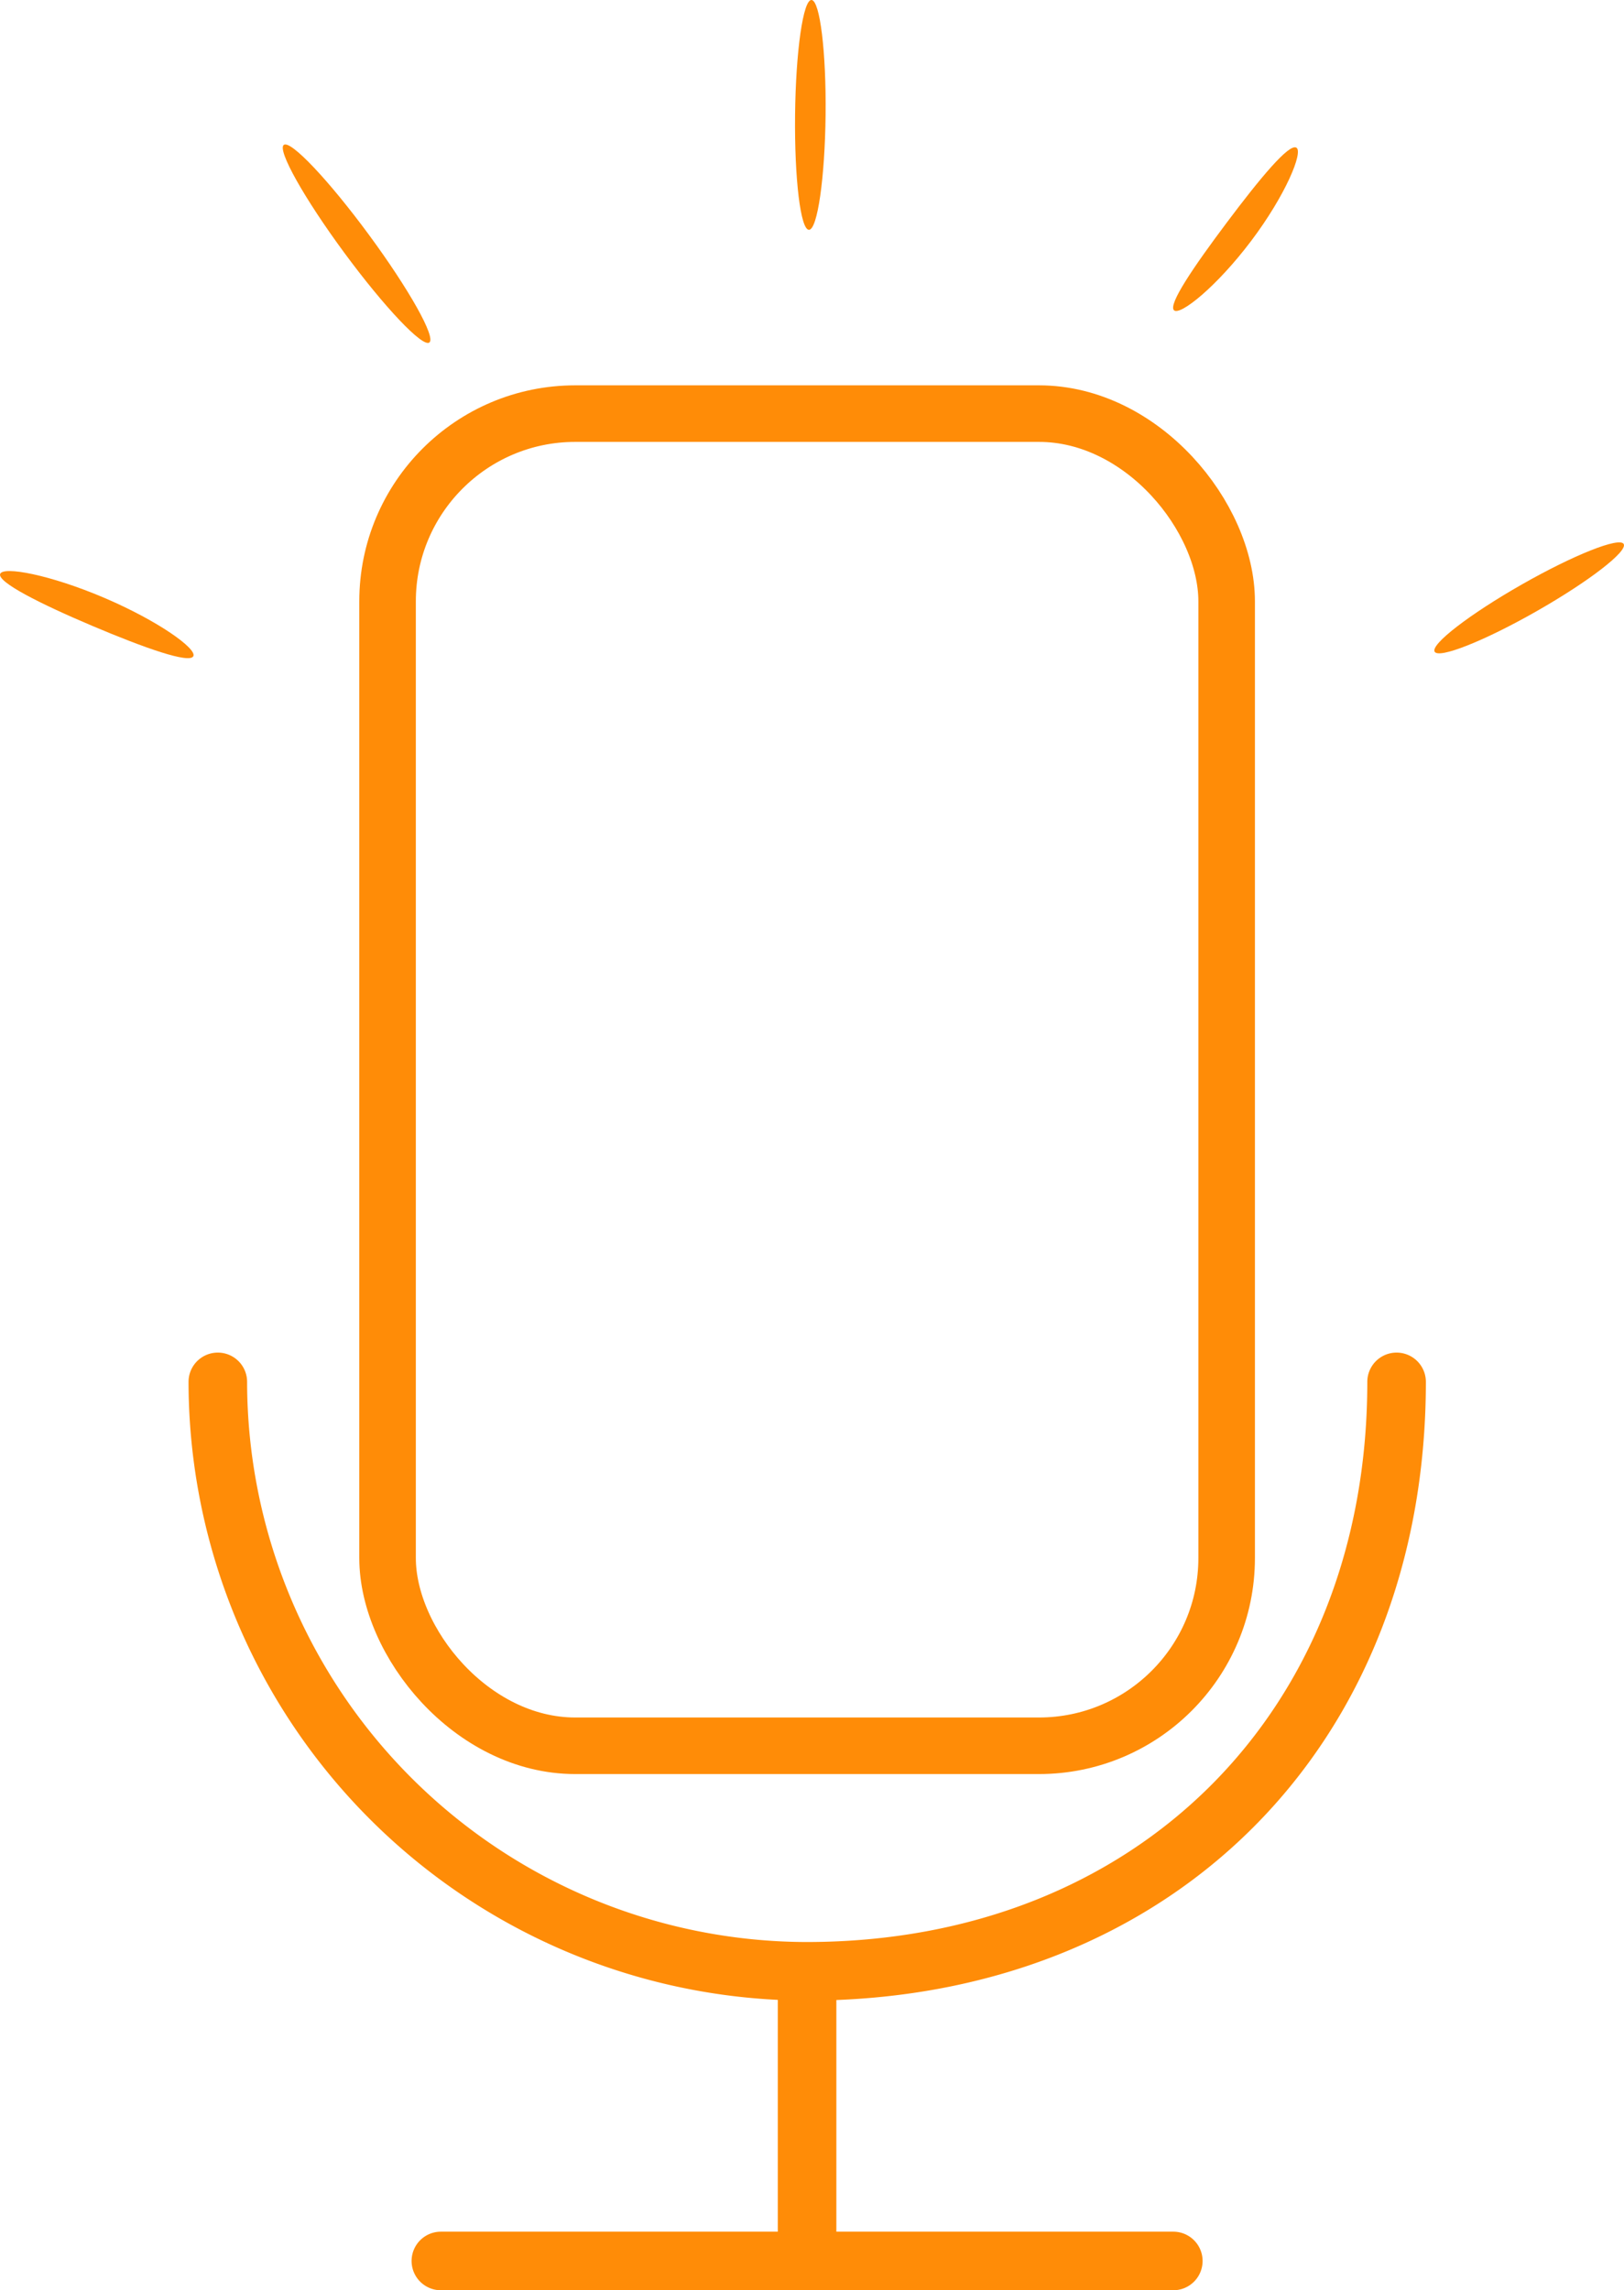<svg xmlns="http://www.w3.org/2000/svg" width="57.427" height="80.982" viewBox="0 0 57.427 80.982">
  <g id="Group_2338" data-name="Group 2338" transform="translate(-144.902 -187.213)">
    <g id="Group_2338-2" data-name="Group 2338" transform="translate(158.607 201.838)">
      <rect id="Rectangle_138595" data-name="Rectangle 138595" width="29.671" height="47.104" rx="6.638" fill="none" stroke="#ff8c07" stroke-width="2"/>
    </g>
    <g id="Group_2339" data-name="Group 2339" transform="translate(151.566 235.039)">
      <path id="Path_55878" data-name="Path 55878" d="M170,233.22a21.9,21.9,0,0,1-21.877-21.877,1.035,1.035,0,0,1,2.071,0A19.827,19.827,0,0,0,170,231.149c11.661-.012,19.806-8.157,19.806-19.806a1.035,1.035,0,0,1,2.071,0C191.872,224.209,182.876,233.207,170,233.22Z" transform="translate(-148.12 -210.307)" fill="#ff8c07"/>
    </g>
    <g id="Group_2340" data-name="Group 2340" transform="translate(172.406 256.903)">
      <rect id="Rectangle_138596" data-name="Rectangle 138596" width="2.071" height="10.725" fill="#ff8c07"/>
    </g>
    <g id="Group_2341" data-name="Group 2341" transform="translate(159.456 266.123)">
      <path id="Path_55879" data-name="Path 55879" d="M178.866,227.388h-25.9a1.035,1.035,0,1,1,0-2.071h25.9a1.035,1.035,0,1,1,0,2.071Z" transform="translate(-151.93 -225.317)" fill="#ff8c07"/>
    </g>
    <g id="Group_2343" data-name="Group 2343" transform="translate(144.902 207.408)">
      <g id="Group_2342" data-name="Group 2342">
        <path id="Path_55880" data-name="Path 55880" d="M151.738,199.973c-.139.267-1.708-.284-3.576-1.075s-3.351-1.547-3.255-1.833,1.766.025,3.678.841S151.877,199.712,151.738,199.973Z" transform="translate(-144.902 -196.964)" fill="#ff8c07"/>
      </g>
    </g>
    <g id="Group_2345" data-name="Group 2345" transform="translate(154.901 192.322)">
      <g id="Group_2344" data-name="Group 2344">
        <path id="Path_55881" data-name="Path 55881" d="M154.913,196.682c-.24.176-1.586-1.245-3.007-3.173s-2.379-3.637-2.139-3.815,1.586,1.245,3.007,3.175S155.154,196.506,154.913,196.682Z" transform="translate(-149.73 -189.68)" fill="#ff8c07"/>
      </g>
    </g>
    <g id="Group_2347" data-name="Group 2347" transform="translate(173.015 187.213)">
      <g id="Group_2346" data-name="Group 2346">
        <path id="Path_55882" data-name="Path 55882" d="M158.974,195.339c-.3.017-.52-1.806-.495-4.069s.288-4.082.584-4.057.52,1.845.495,4.069S159.272,195.321,158.974,195.339Z" transform="translate(-158.477 -187.213)" fill="#ff8c07"/>
      </g>
    </g>
    <g id="Group_2349" data-name="Group 2349" transform="translate(186.384 192.421)">
      <g id="Group_2348" data-name="Group 2348">
        <path id="Path_55883" data-name="Path 55883" d="M169.292,189.741c.253.149-.381,1.684-1.6,3.3s-2.514,2.653-2.727,2.45.69-1.532,1.866-3.1S169.034,189.585,169.292,189.741Z" transform="translate(-164.933 -189.728)" fill="#ff8c07"/>
      </g>
    </g>
    <g id="Group_2351" data-name="Group 2351" transform="translate(195.623 206.391)">
      <g id="Group_2350" data-name="Group 2350">
        <path id="Path_55884" data-name="Path 55884" d="M176.089,196.531c.147.259-1.23,1.321-3.075,2.373s-3.461,1.694-3.61,1.435,1.23-1.321,3.075-2.373S175.942,196.272,176.089,196.531Z" transform="translate(-169.394 -196.473)" fill="#ff8c07"/>
      </g>
    </g>
  </g>
</svg>
